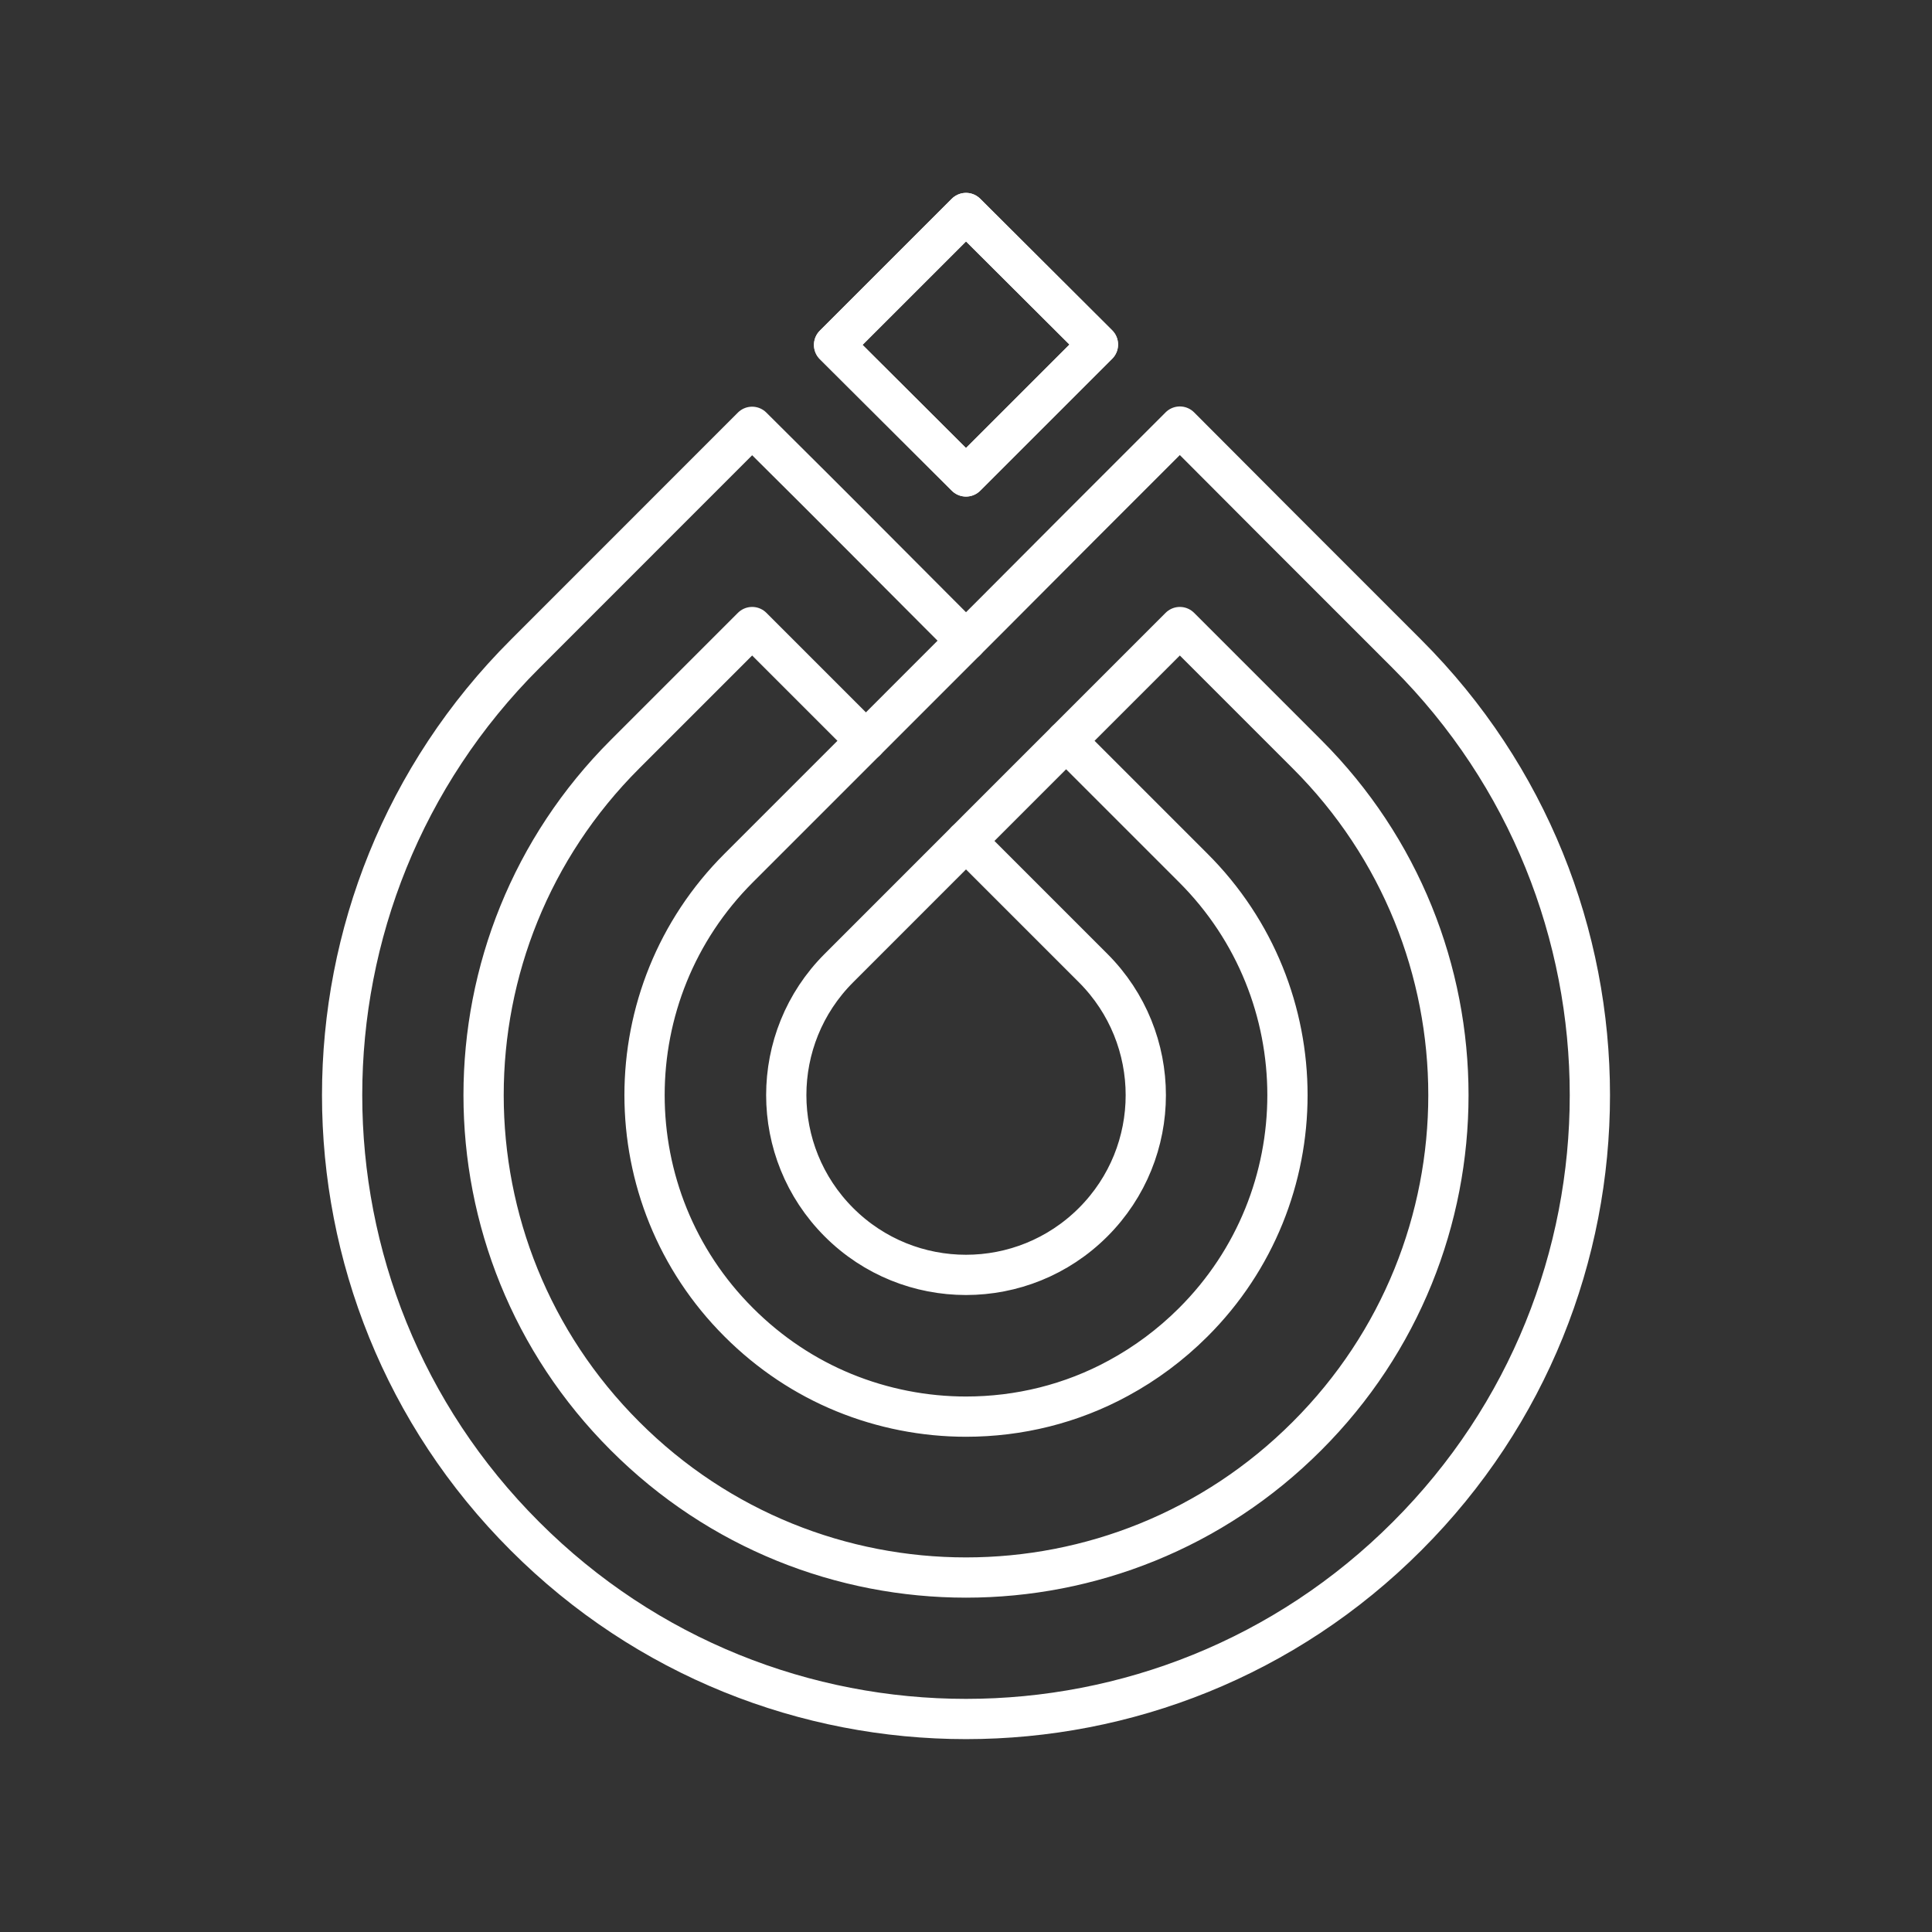 <svg viewBox="0 0 48 48" xmlns="http://www.w3.org/2000/svg">
    <rect x="0" y="0" width="48" height="48" fill="#333333" stroke="none"/>
    <style>
        .a{fill:none;stroke:#FFFFFF;stroke-linecap:round;stroke-linejoin:round}
    </style>
    <path class="a" d="M34.958,16.25l-3.158-3.158l-2.487-2.494l-1.572,1.572l-0.916,0.916 l-2.156,2.163L24,15.918l-0.67-0.671l-2.156-2.163l-0.916-0.916l-1.572-1.564 L13.042,16.25c-6.056,6.049-6.056,15.868,0,21.916c6.049,6.056,15.868,6.056,21.916,0 C41.014,32.118,41.014,22.299,34.958,16.25z M24,20.893l3.158,3.158 c1.745,1.745,1.745,4.571,0,6.315s-4.571,1.745-6.315,0s-1.745-4.571,0-6.315 L24,20.893z M32.471,35.679c-4.679,4.686-12.263,4.686-16.942,0 c-4.686-4.679-4.686-12.263,0-16.942l3.158-3.158l2.826,2.826l-3.158,3.158 c-3.122,3.114-3.122,8.175,0,11.29c0.771,0.771,1.658,1.355,2.61,1.745 C21.931,34.994,22.969,35.196,24,35.196c1.312,0,2.617-0.317,3.792-0.959 c0.663-0.36,1.29-0.822,1.853-1.384c3.122-3.114,3.122-8.175,0-11.29 l-3.158-3.158l2.826-2.826l3.158,3.158C37.157,23.416,37.157,31,32.471,35.679 z"/>
    <polygon class="a" points="27.278,8.56 24,11.837 20.722,8.569 24,5.292"/>
    <line class="a" x1="24" x2="21.513" y1="15.918" y2="18.406"/>
    <polyline class="a" points="24,20.893 25.528,19.364 26.487,18.406"/>
    <polygon class="a" points="27.278,8.56 24,11.837 20.722,8.569 24,5.292"/>
</svg>
